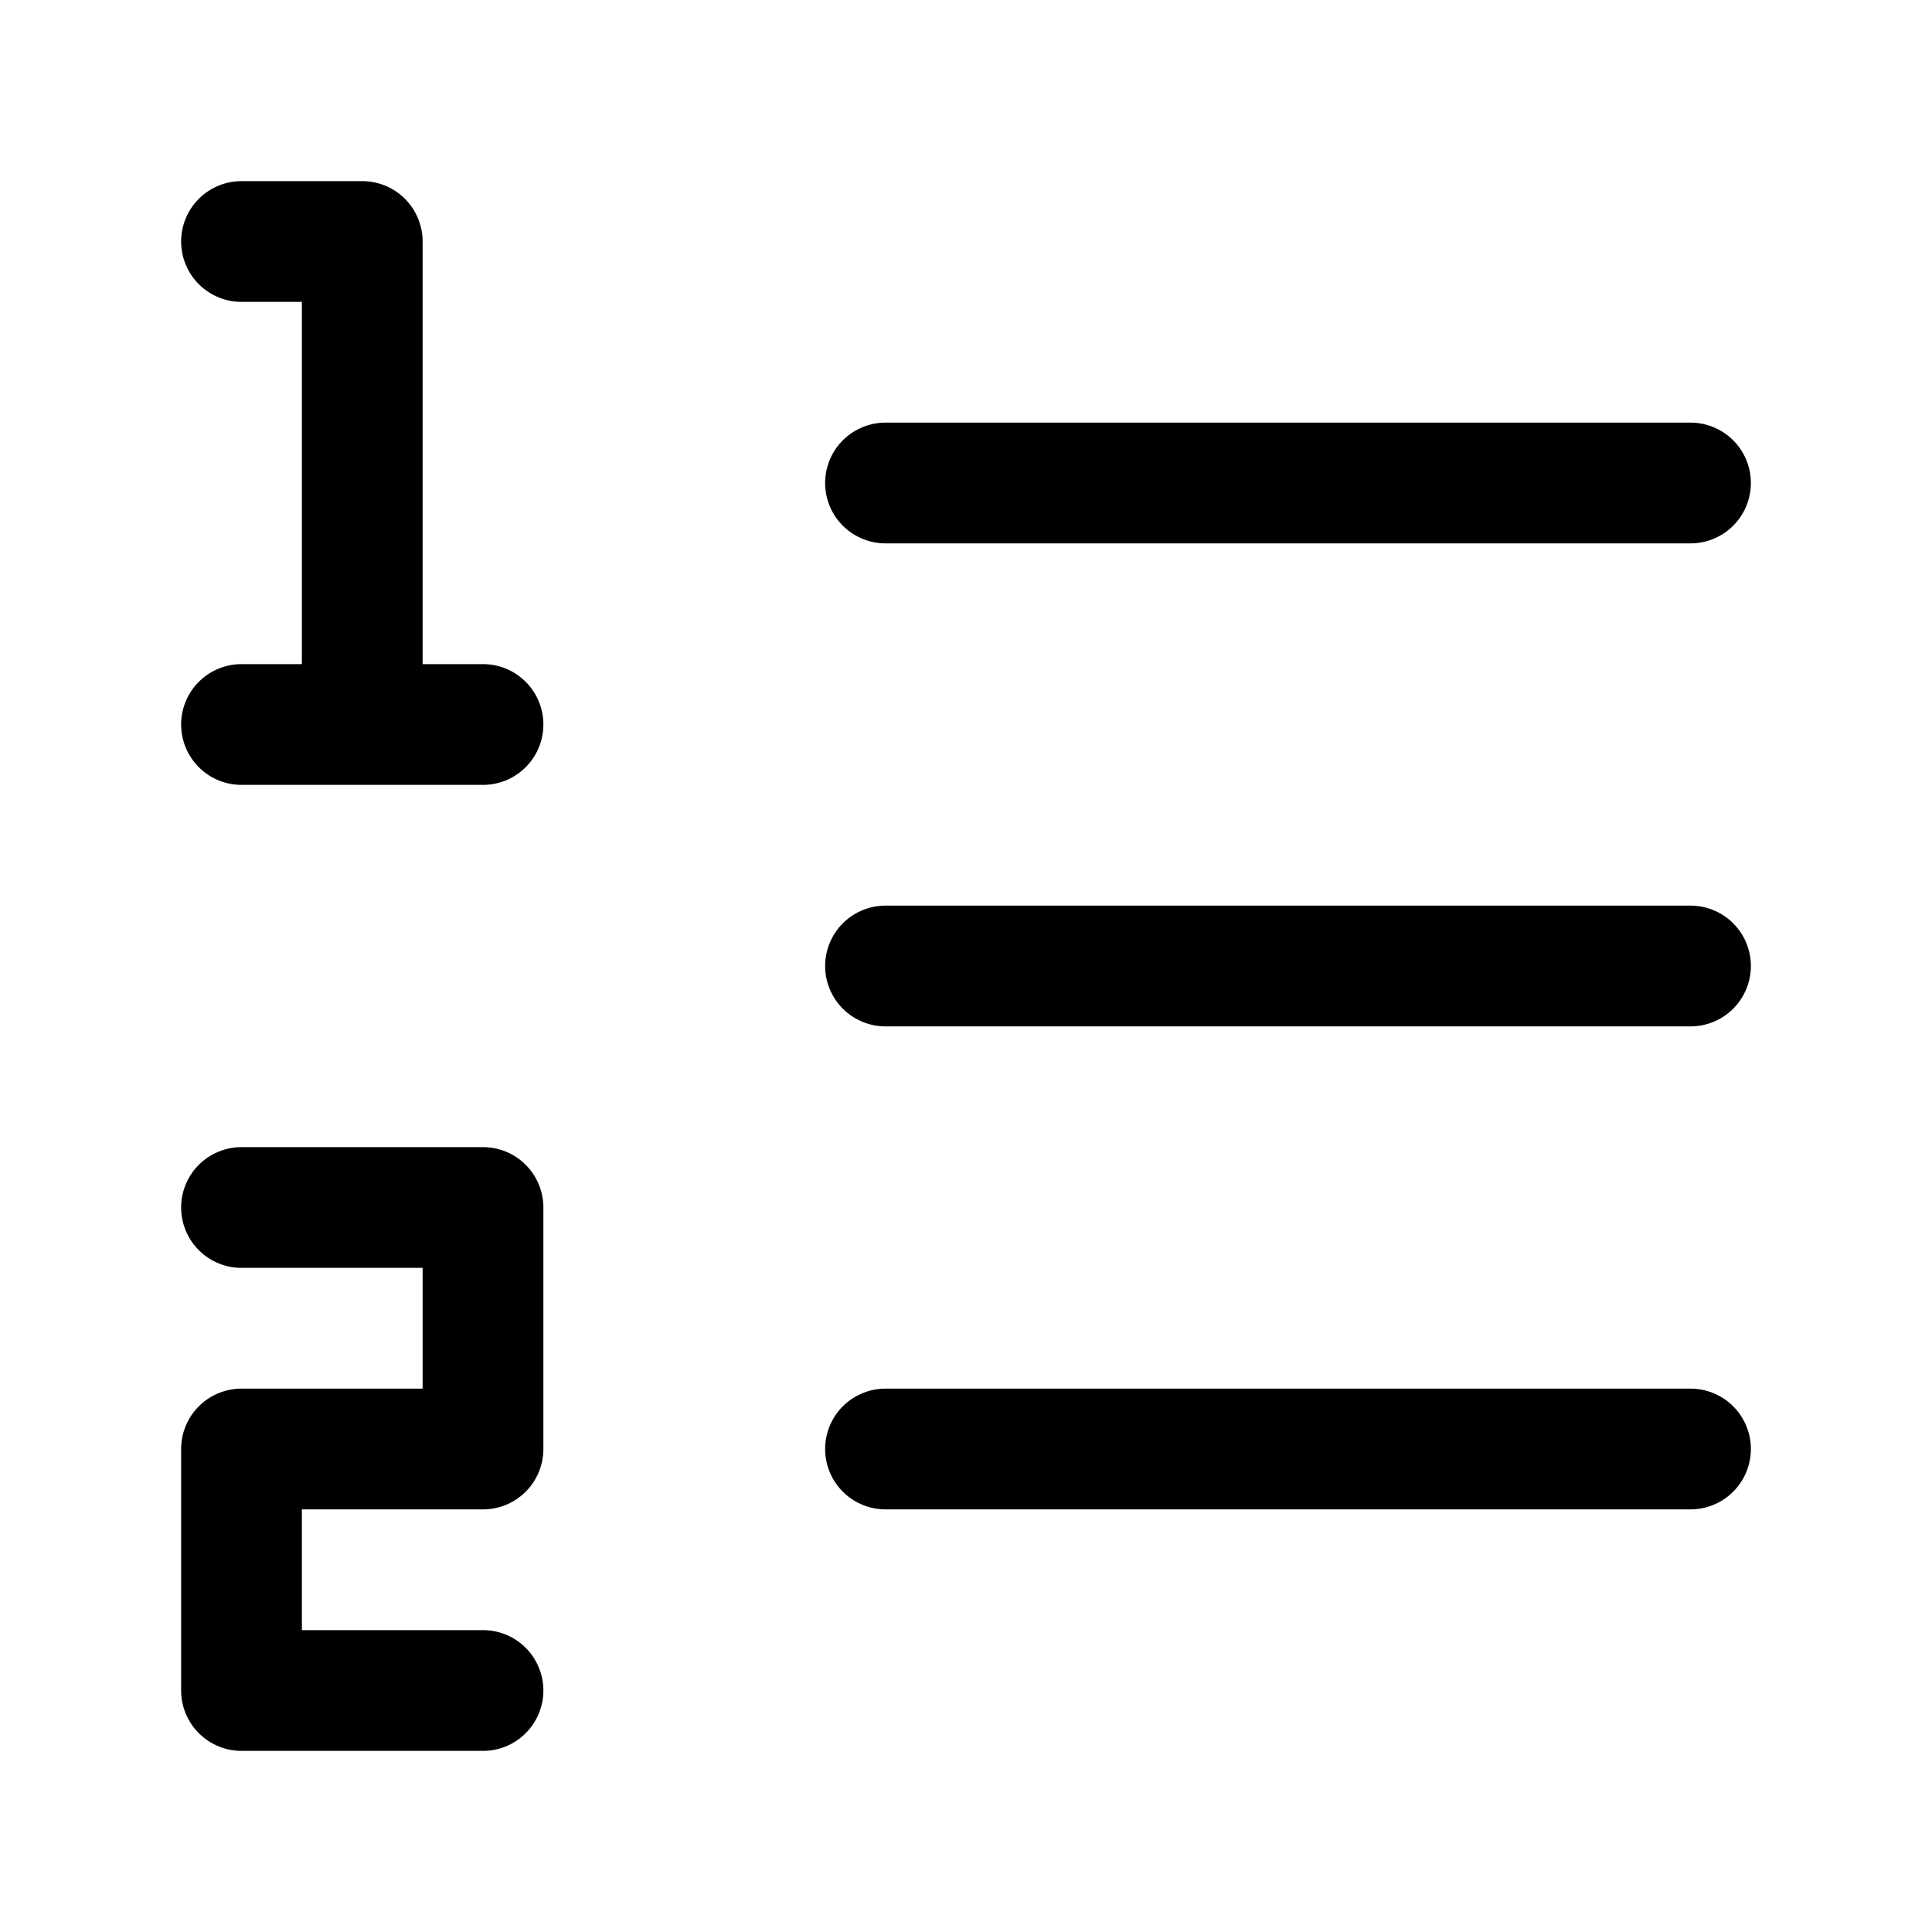 <svg width="24" height="24" viewBox="0 0 24 24" fill="none" xmlns="http://www.w3.org/2000/svg">
    <path d="M3 15H6V18H3V21H6" stroke="currentColor" stroke-width="1.5" stroke-linecap="round" stroke-linejoin="round"/>
    <path d="M3 3H4.5V9M4.5 9H3M4.5 9H6" stroke="currentColor" stroke-width="1.5" stroke-linecap="round" stroke-linejoin="round"/>
    <path d="M11 6L21 6" stroke="currentColor" stroke-width="1.5" stroke-linecap="round"/>
    <path d="M11 12L21 12" stroke="currentColor" stroke-width="1.5" stroke-linecap="round"/>
    <path d="M11 18L21 18" stroke="currentColor" stroke-width="1.5" stroke-linecap="round"/>
</svg>
